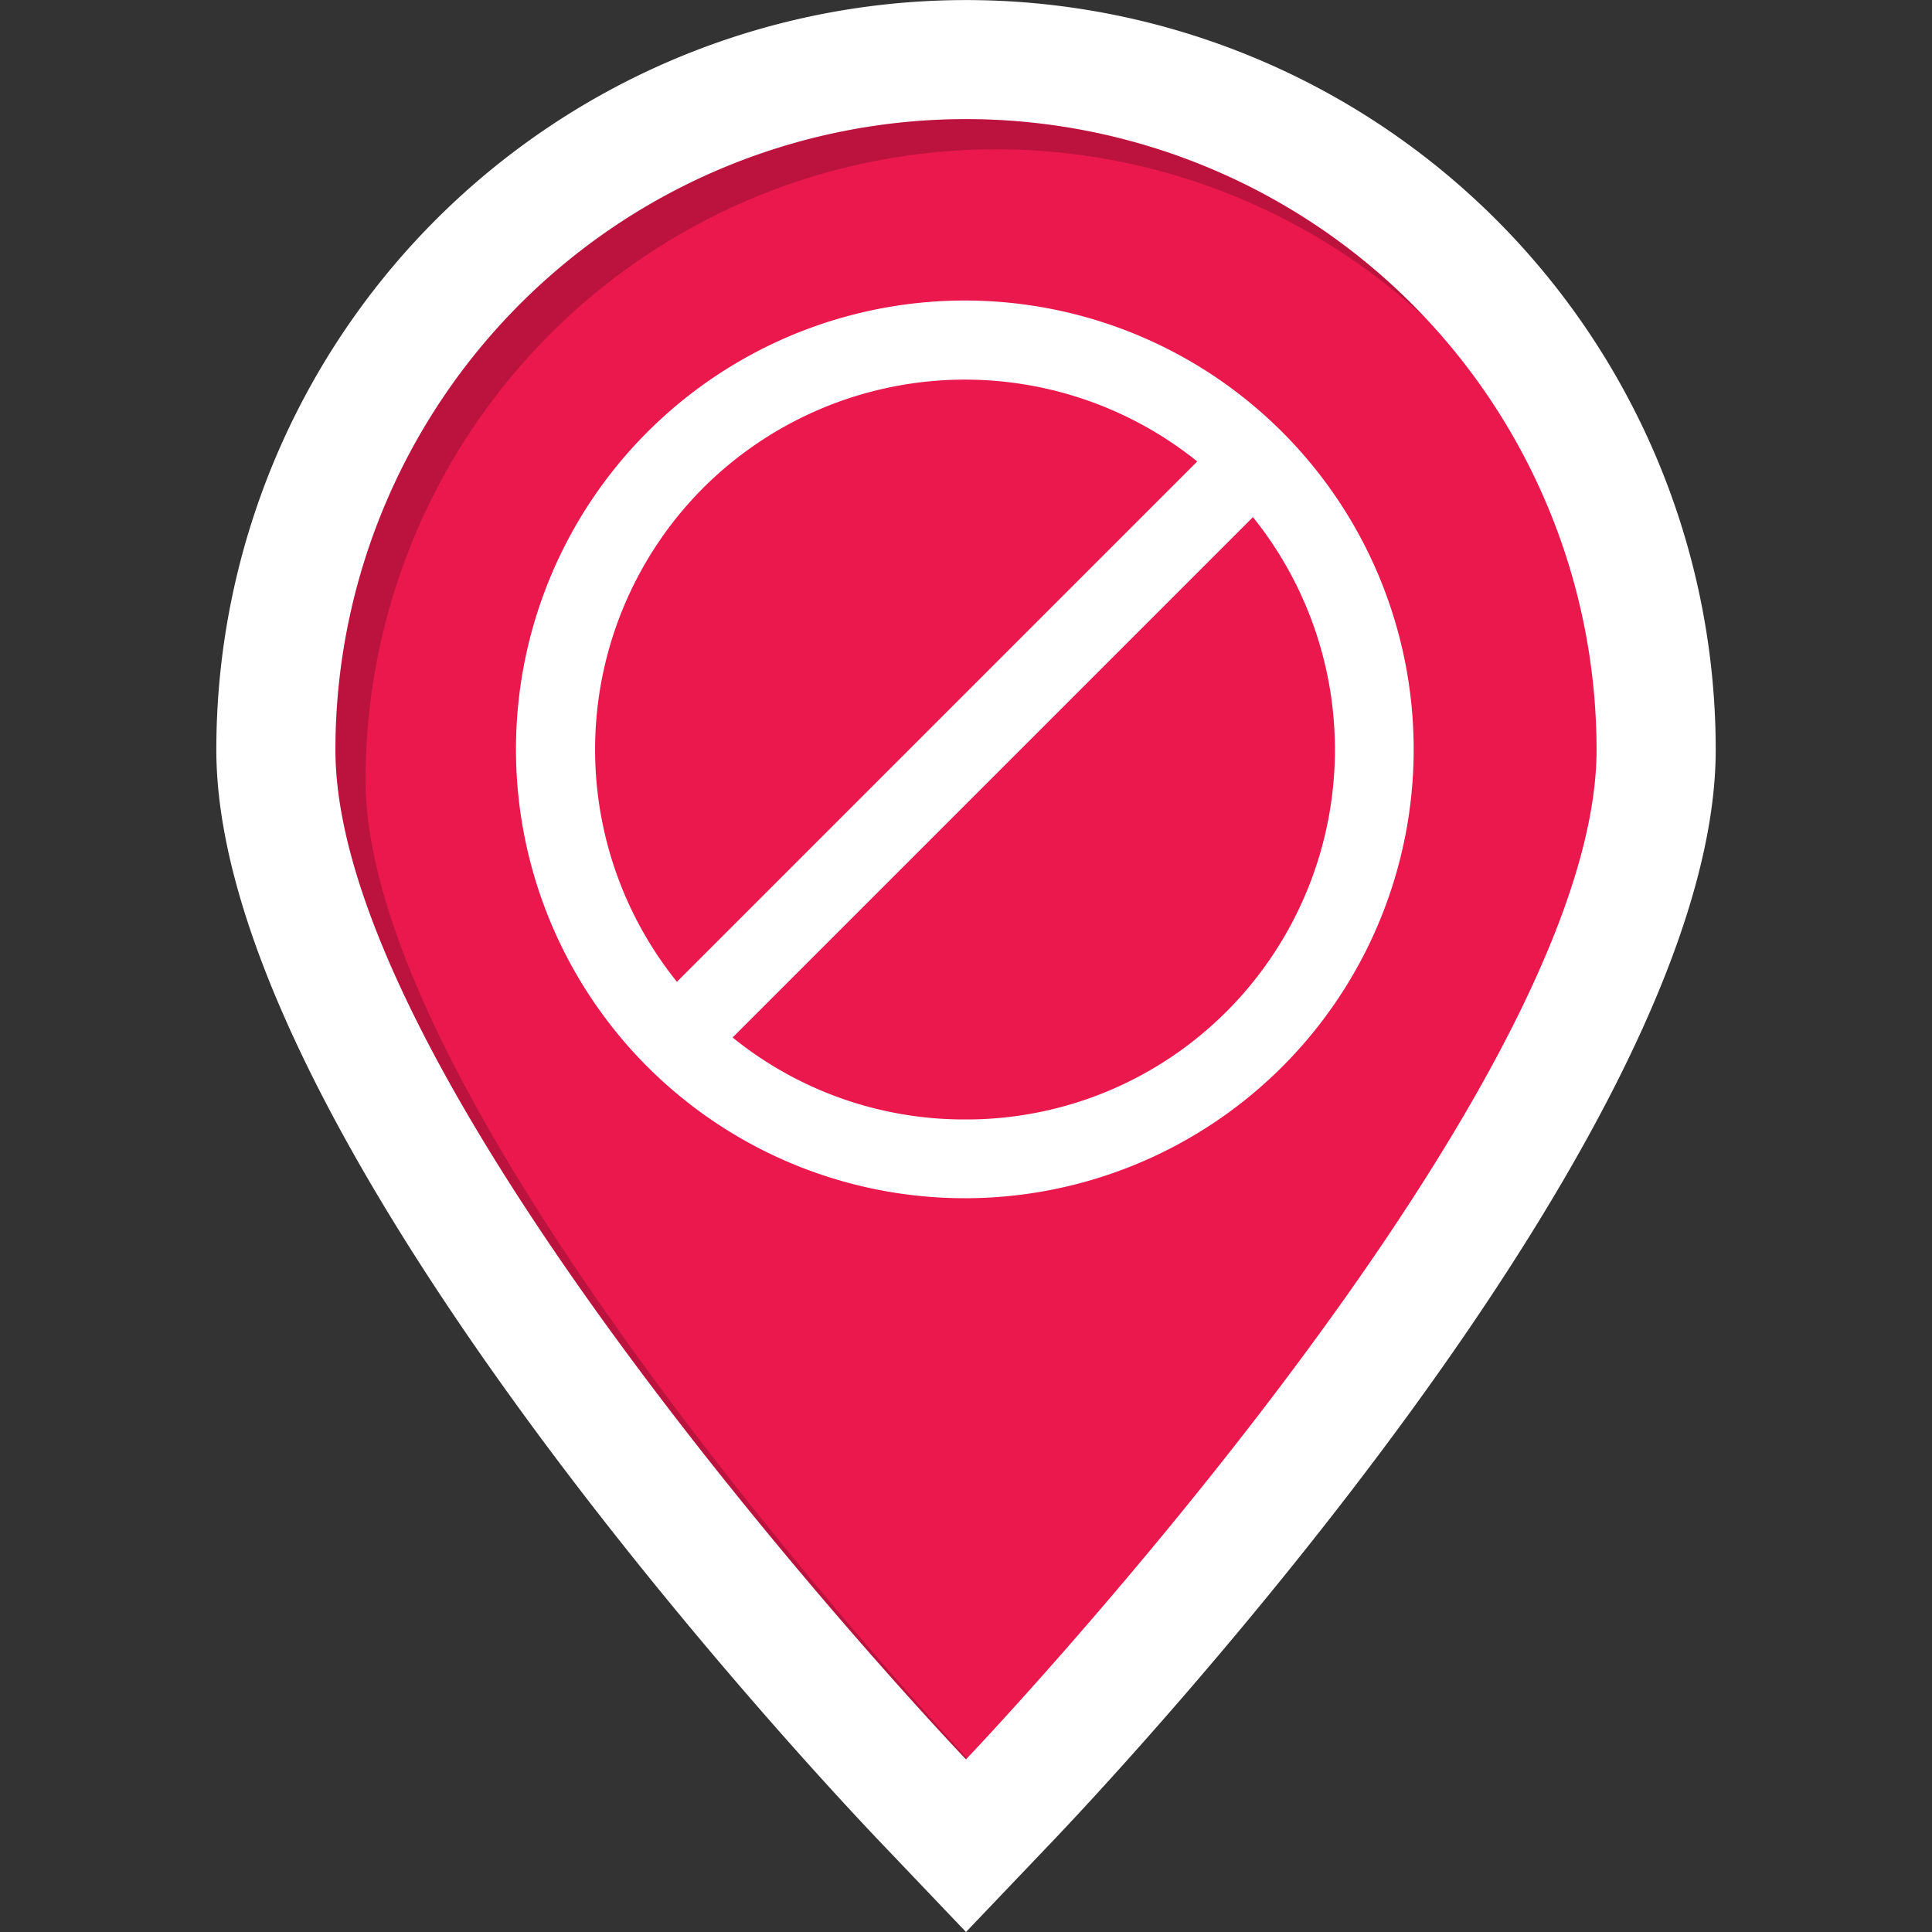 <svg xmlns="http://www.w3.org/2000/svg" viewBox="0 0 40 40"><rect x="0" y="0" width="40" height="40" fill="#333333" stroke="none"/><defs><style>.a,.c{fill:#fff;}.a,.b,.d{fill-rule:evenodd;}.b{fill:#ea184d;}.d{opacity:0.2;isolation:isolate;}</style></defs><title>privacy-mode-menu-icon</title><path class="a" d="M18.215,38.127c-1.406-1.475-13.736-14.64-13.736-22.604a15.521,15.521,0,1,1,31.043,0c0,7.965-12.331,21.13-13.737,22.605L20,40Z"/><path class="b" d="M20,2.466A13.06,13.06,0,0,0,6.945,15.523C6.945,22.731,20,36.426,20,36.426S33.055,22.731,33.055,15.523A13.06,13.06,0,0,0,20,2.466Z"/><path class="c" d="M26.549,8.946a9.293,9.293,0,1,0-6.57,15.862h.003A9.293,9.293,0,0,0,26.549,8.946ZM14.561,10.1a7.672,7.672,0,0,1,10.227-.546L14.015,20.327A7.672,7.672,0,0,1,14.561,10.1ZM25.398,20.938a7.608,7.608,0,0,1-5.417,2.239H19.98A7.613,7.613,0,0,1,15.168,21.48L25.941,10.707a7.674,7.674,0,0,1-.542,10.231Z"/><path class="d" d="M7.569,16.147A13.053,13.053,0,0,1,29.537,6.61,13.053,13.053,0,0,0,6.945,15.523C6.945,22.731,20,36.426,20,36.426l.022-.023C17.459,33.608,7.569,22.421,7.569,16.147Z"/></svg>
